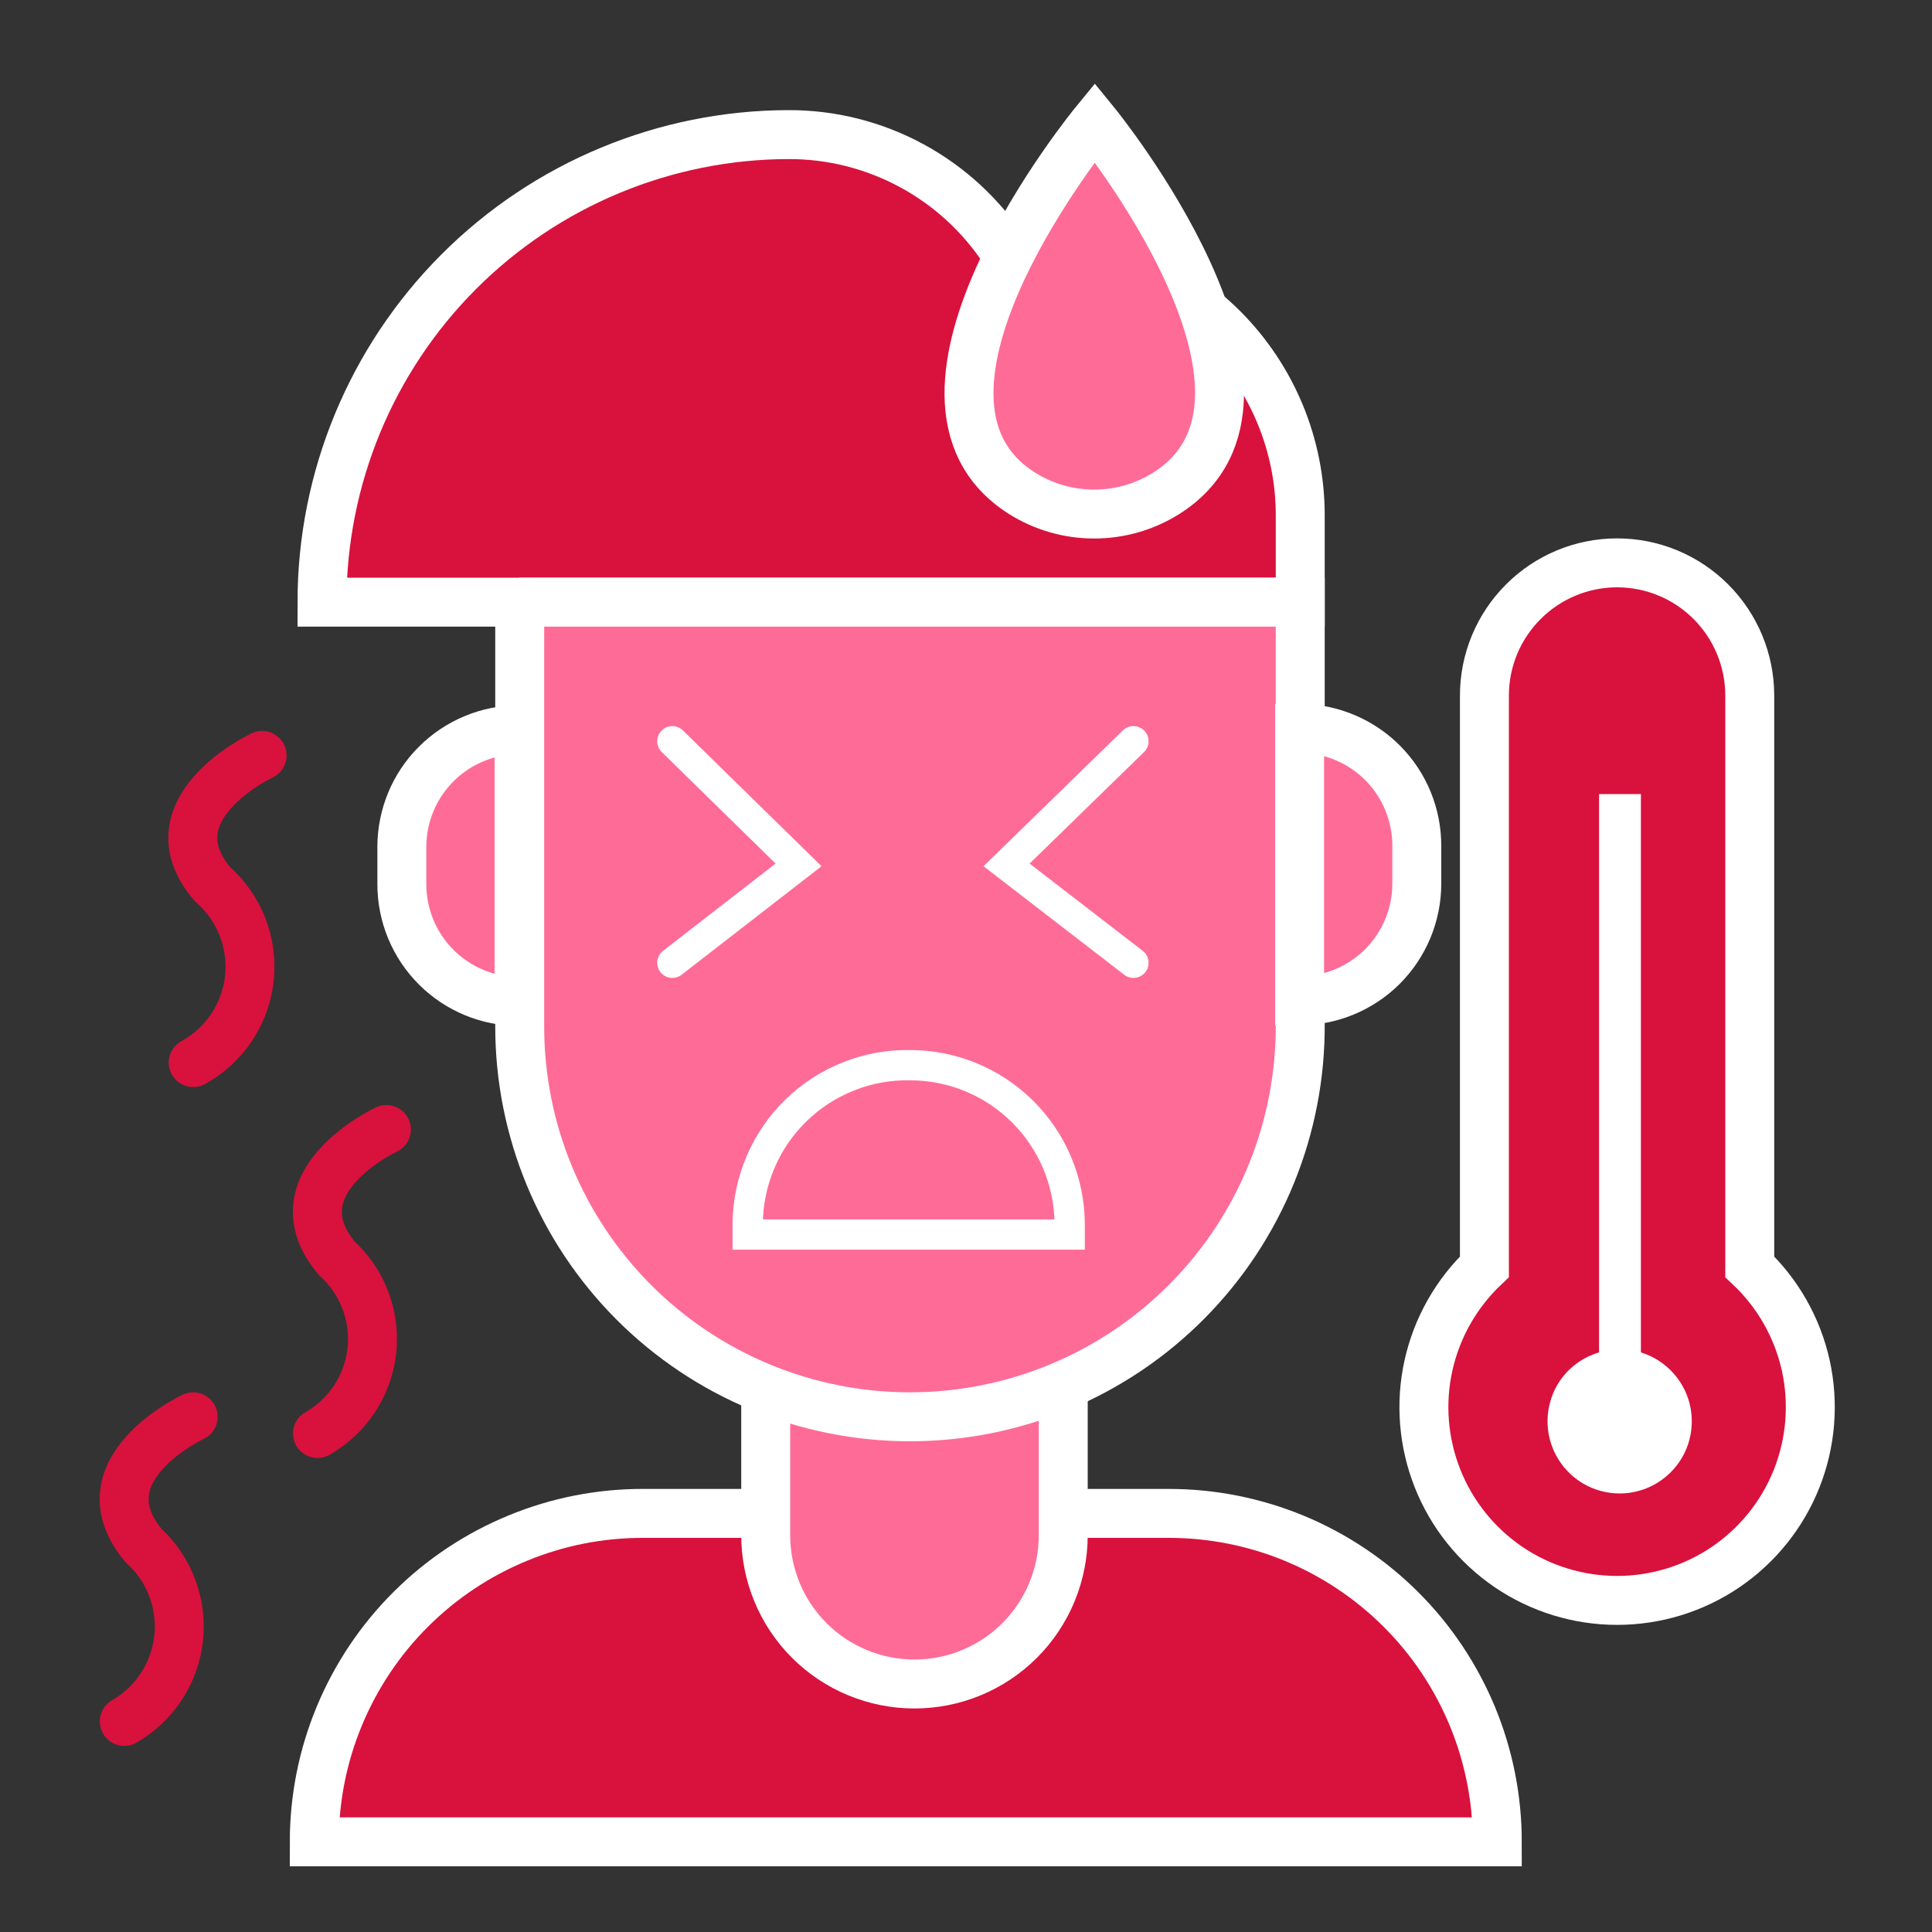 <svg width="30" height="30" viewBox="0 0 30 30" fill="none" xmlns="http://www.w3.org/2000/svg">
<rect x="0" y="0" width="30" height="30" fill="#333333" stroke="none"/>
<path d="M10 23.5H18.15C18.82 23.5 19.483 23.632 20.102 23.888C20.72 24.145 21.282 24.52 21.756 24.994C22.23 25.467 22.605 26.03 22.862 26.648C23.118 27.267 23.25 27.93 23.25 28.6H4.88C4.88 27.929 5.012 27.264 5.27 26.644C5.528 26.024 5.905 25.46 6.381 24.987C6.856 24.513 7.421 24.138 8.042 23.883C8.663 23.627 9.328 23.497 10 23.5Z" fill="#D9113D" stroke="white" stroke-width="0.76" stroke-miterlimit="10"/>
<path d="M16.1 3.9H15.6C15.236 3.344 14.739 2.887 14.154 2.571C13.569 2.255 12.915 2.089 12.25 2.09C10.326 2.092 8.482 2.859 7.123 4.22C5.764 5.581 5 7.426 5 9.35H20.19V8C20.19 6.914 19.759 5.873 18.993 5.104C18.226 4.336 17.186 3.902 16.1 3.9Z" fill="#D9113D" stroke="white" stroke-width="0.76" stroke-miterlimit="10"/>
<path d="M11.89 21.529H16.51V23.839C16.51 24.452 16.266 25.04 15.833 25.473C15.4 25.906 14.812 26.149 14.2 26.149C13.587 26.149 12.999 25.906 12.566 25.473C12.133 25.04 11.89 24.452 11.89 23.839V21.529Z" fill="#FF6B97" stroke="white" stroke-width="0.76" stroke-miterlimit="10"/>
<path d="M4.07 11.73C4.07 11.73 2.3 12.56 3.3 13.73C3.506 13.91 3.666 14.137 3.765 14.392C3.865 14.647 3.901 14.922 3.872 15.194C3.842 15.466 3.748 15.726 3.596 15.954C3.444 16.181 3.24 16.369 3 16.5" stroke="#D9113D" stroke-width="0.76" stroke-linecap="round" stroke-linejoin="round"/>
<path d="M6 17.539C6 17.539 4.24 18.359 5.23 19.539C5.428 19.718 5.58 19.942 5.674 20.192C5.769 20.442 5.803 20.71 5.774 20.976C5.744 21.241 5.653 21.496 5.506 21.719C5.359 21.942 5.162 22.127 4.93 22.259" stroke="#D9113D" stroke-width="0.76" stroke-linecap="round" stroke-linejoin="round"/>
<path d="M3 22C3 22 1.24 22.82 2.23 24C2.428 24.18 2.58 24.405 2.674 24.655C2.769 24.906 2.803 25.175 2.774 25.441C2.744 25.707 2.653 25.963 2.506 26.187C2.359 26.411 2.162 26.597 1.93 26.73" stroke="#D9113D" stroke-width="0.76" stroke-linecap="round" stroke-linejoin="round"/>
<path d="M27.17 19.67V10.8C27.17 10.254 26.953 9.73 26.567 9.344C26.181 8.957 25.657 8.74 25.11 8.74C24.564 8.74 24.04 8.957 23.654 9.344C23.267 9.73 23.05 10.254 23.05 10.8V19.67C22.614 20.083 22.311 20.617 22.181 21.203C22.051 21.79 22.101 22.401 22.323 22.96C22.545 23.518 22.929 23.996 23.426 24.334C23.923 24.671 24.51 24.851 25.11 24.851C25.711 24.851 26.298 24.671 26.795 24.334C27.292 23.996 27.676 23.518 27.898 22.96C28.12 22.401 28.169 21.79 28.04 21.203C27.91 20.617 27.607 20.083 27.17 19.67Z" fill="#D9113D" stroke="white" stroke-width="0.76" stroke-miterlimit="10"/>
<path d="M25.48 21V12.33H24.83V21C24.601 21.067 24.398 21.206 24.254 21.397C24.11 21.588 24.032 21.821 24.03 22.06C24.028 22.268 24.084 22.472 24.192 22.65C24.299 22.827 24.454 22.972 24.639 23.067C24.823 23.162 25.031 23.203 25.238 23.187C25.445 23.171 25.644 23.097 25.811 22.974C25.979 22.852 26.109 22.685 26.188 22.493C26.266 22.3 26.289 22.09 26.255 21.885C26.221 21.68 26.13 21.489 25.993 21.333C25.856 21.177 25.679 21.061 25.48 21Z" fill="white"/>
<path d="M17 1.9C17 1.9 13.5 6.16 15.87 7.66C16.206 7.871 16.594 7.982 16.99 7.982C17.386 7.982 17.774 7.871 18.11 7.66C20.48 6.16 17 1.9 17 1.9Z" fill="#FF6B97" stroke="white" stroke-width="0.76" stroke-miterlimit="10"/>
<path d="M8.06 9.35H20.19V15.89C20.196 16.69 20.044 17.483 19.743 18.224C19.441 18.965 18.996 19.639 18.432 20.207C17.869 20.775 17.199 21.226 16.46 21.534C15.722 21.841 14.93 22 14.13 22C12.522 22 10.981 21.361 9.845 20.225C8.708 19.088 8.07 17.547 8.07 15.94V9.35H8.06Z" fill="#FF6B97" stroke="white" stroke-width="0.76" stroke-miterlimit="10"/>
<path d="M20.19 11.31C20.429 11.312 20.665 11.36 20.885 11.453C21.106 11.546 21.306 11.681 21.474 11.851C21.642 12.021 21.775 12.222 21.865 12.443C21.955 12.665 22.001 12.902 22 13.14V13.72C22 14.203 21.808 14.666 21.467 15.008C21.125 15.349 20.662 15.54 20.18 15.54V11.31H20.19Z" fill="#FF6B97" stroke="white" stroke-width="0.76" stroke-miterlimit="10"/>
<path d="M8.06 15.551C7.577 15.551 7.114 15.359 6.773 15.018C6.431 14.676 6.24 14.213 6.24 13.731V13.151C6.24 12.668 6.431 12.205 6.773 11.864C7.114 11.523 7.577 11.331 8.06 11.331V15.551Z" fill="#FF6B97" stroke="white" stroke-width="0.76" stroke-miterlimit="10"/>
<path d="M17.6 11.51L15.63 13.43L17.6 14.95" stroke="white" stroke-width="0.47" stroke-miterlimit="10" stroke-linecap="round"/>
<path d="M10.44 11.51L12.4 13.43L10.44 14.95" stroke="white" stroke-width="0.47" stroke-miterlimit="10" stroke-linecap="round"/>
<path d="M14.14 16.54C14.793 16.542 15.418 16.802 15.88 17.262C16.343 17.723 16.605 18.347 16.61 19V19.17H11.61V19C11.613 18.671 11.681 18.347 11.81 18.045C11.938 17.743 12.126 17.47 12.361 17.241C12.597 17.012 12.875 16.832 13.181 16.712C13.486 16.591 13.812 16.533 14.14 16.54Z" stroke="white" stroke-width="0.47" stroke-miterlimit="10" stroke-linecap="round"/>
</svg>
